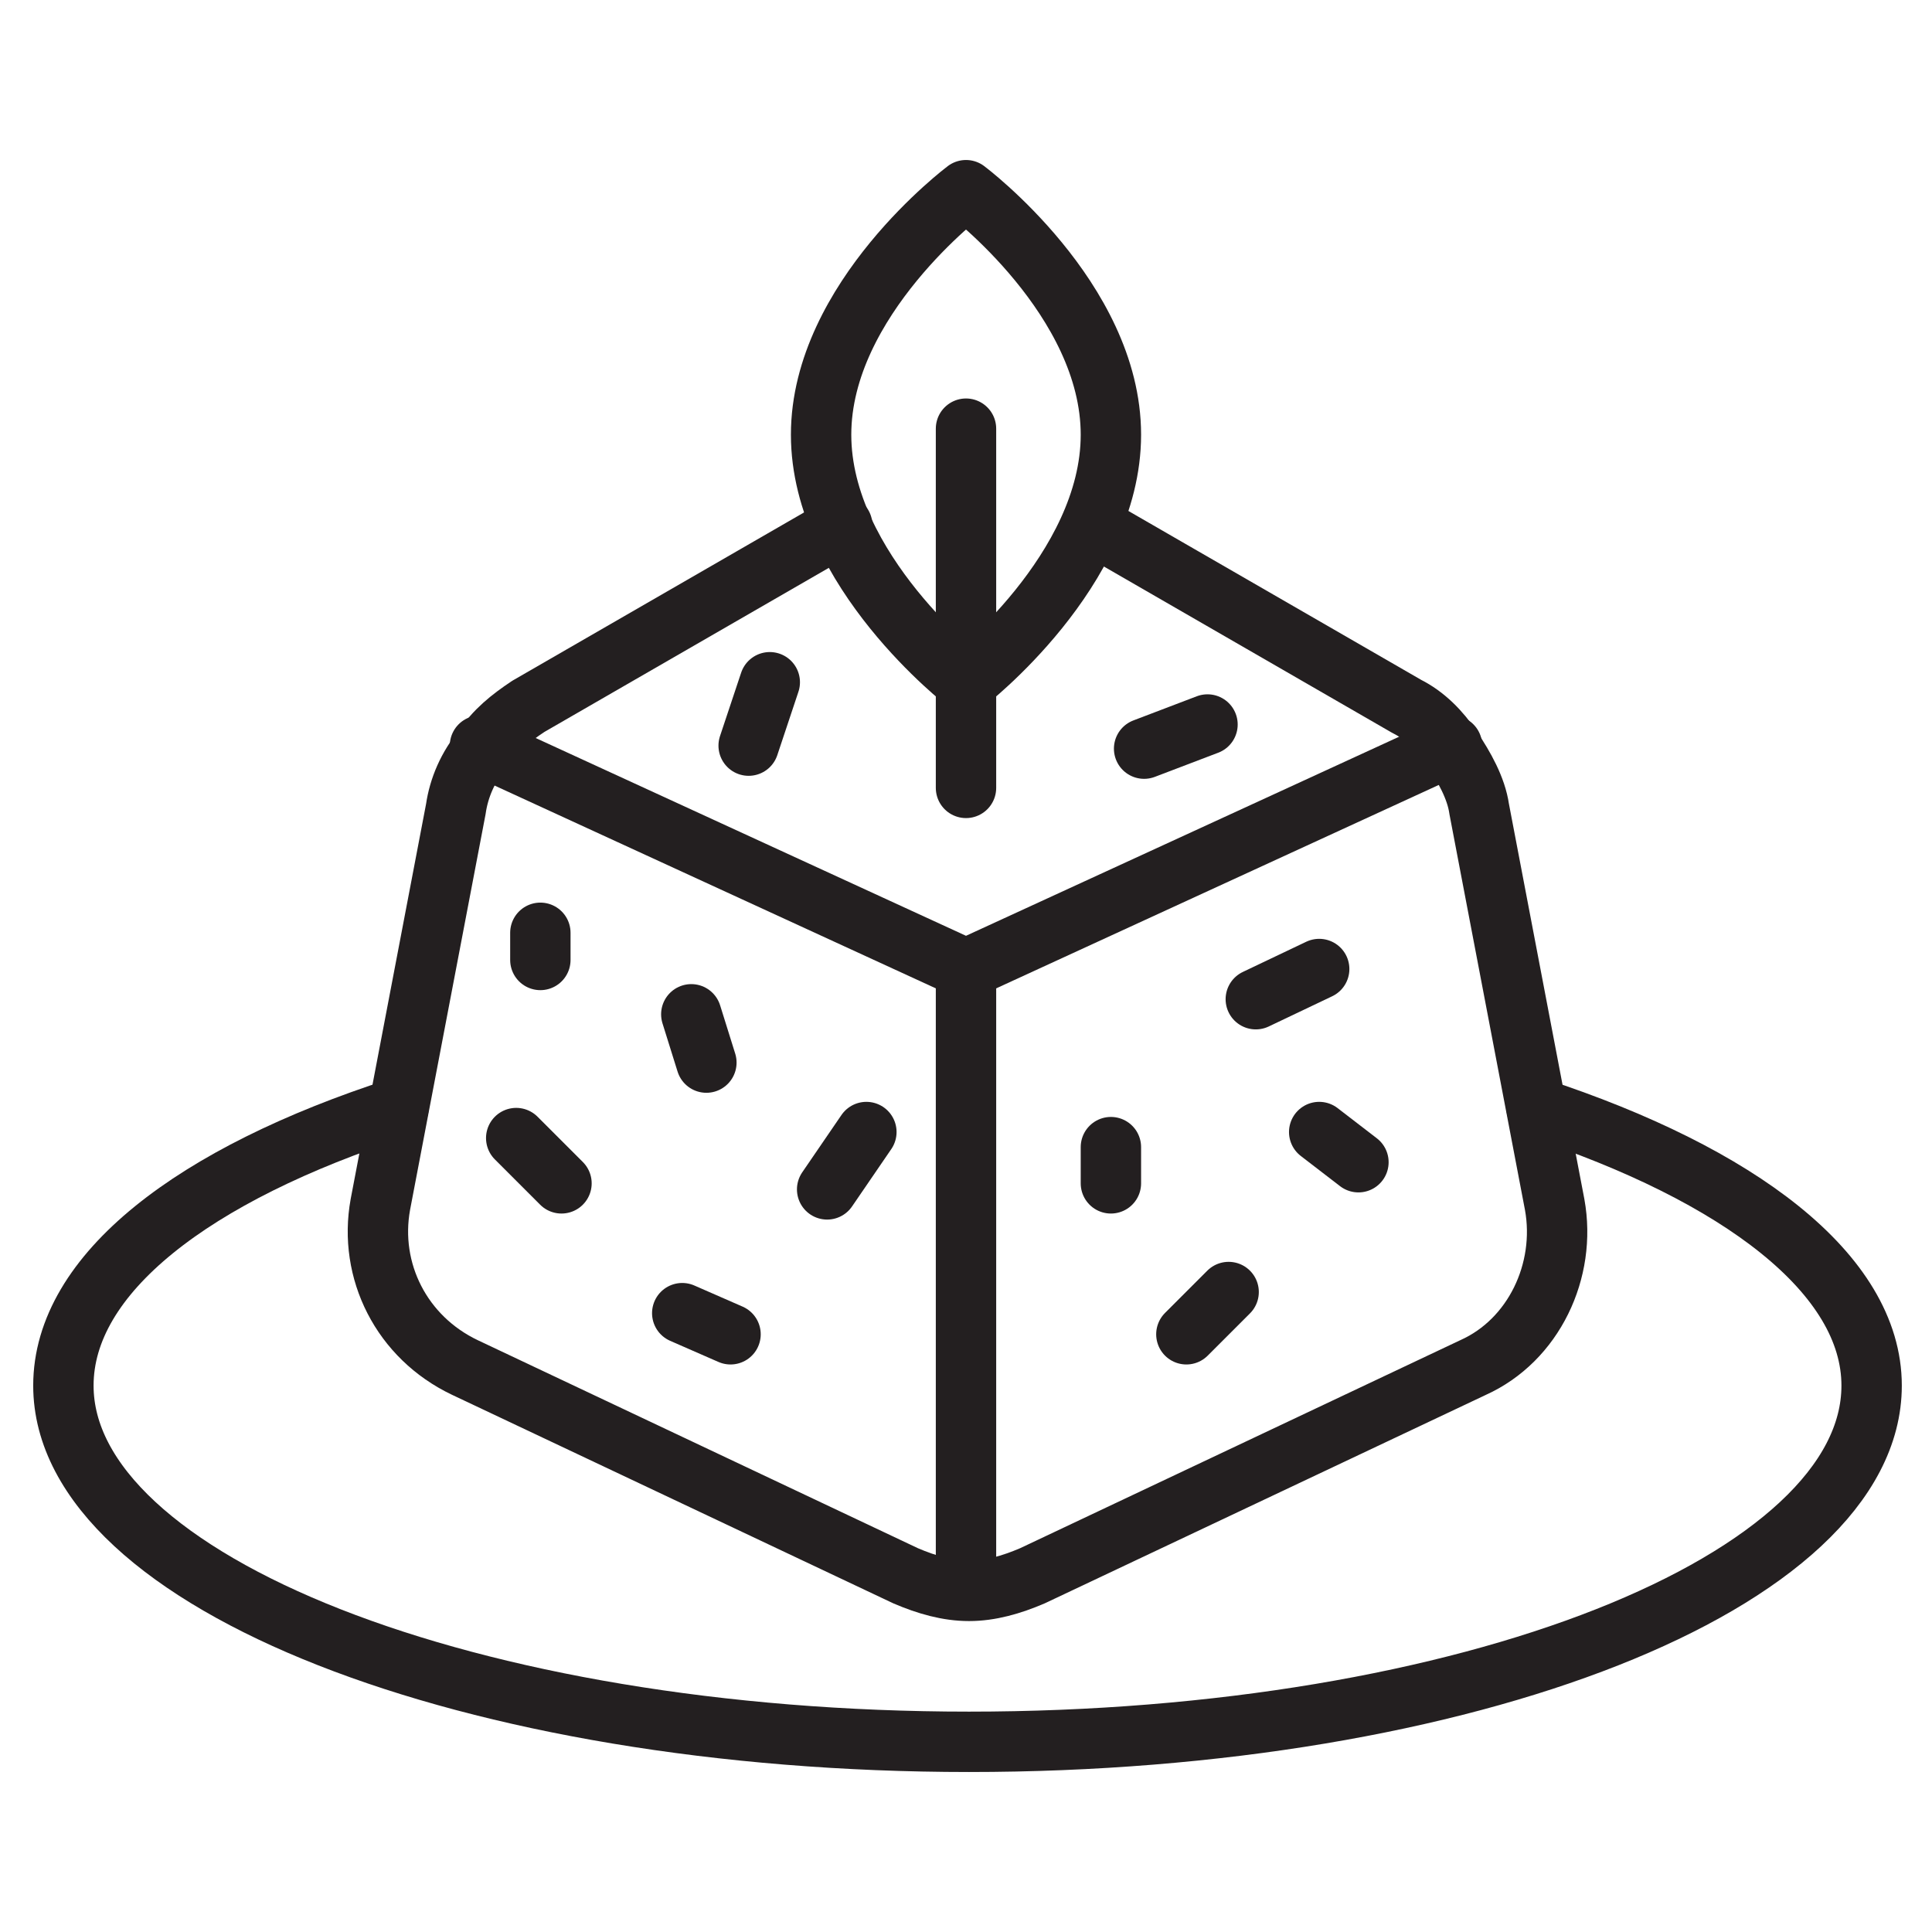 <?xml version="1.0" encoding="utf-8"?>
<!-- Generator: Adobe Illustrator 28.5.0, SVG Export Plug-In . SVG Version: 9.03 Build 54727)  -->
<svg version="1.0" id="Layer_1" xmlns="http://www.w3.org/2000/svg" xmlns:xlink="http://www.w3.org/1999/xlink" x="0px" y="0px"
	 viewBox="0 0 64 64" style="enable-background:new 0 0 64 64;" xml:space="preserve">
<style type="text/css">
	.st0{fill:none;stroke:#231F20;stroke-width:2;stroke-linecap:round;stroke-linejoin:round;stroke-miterlimit:10;}
</style>
<g>
	<path class="st0" d="M36.2,17.4l10.4,6c0.6,0.3,1.1,0.8,1.5,1.4c0.4,0.6,0.8,1.3,0.9,2l2.5,13.1c0.4,2.2-0.7,4.5-2.7,5.4l-14.6,6.9
		c-0.7,0.3-1.4,0.5-2.1,0.5c-0.7,0-1.4-0.2-2.1-0.5l-14.6-6.9c-2.1-1-3.2-3.2-2.8-5.4l2.5-13.1c0.1-0.7,0.4-1.4,0.9-2
		c0.4-0.6,0.9-1,1.5-1.4l10.4-6"/>
	<polyline class="st0" points="15.9,24.7 32,32.1 48.1,24.7 	"/>
	<line class="st0" x1="32" y1="52.6" x2="32" y2="32.1"/>
	<path class="st0" d="M50.9,36.7c6.7,2.2,11.1,5.5,11.1,9.2c0,6.5-13.4,11.8-29.9,11.8S2.1,52.4,2.1,45.9c0-3.7,4.3-7,11.1-9.2"/>
	<line class="st0" x1="41.6" y1="33.1" x2="43.7" y2="32.1"/>
	<line class="st0" x1="36.8" y1="38" x2="36.8" y2="39.2"/>
	<line class="st0" x1="43.7" y1="37.5" x2="45" y2="38.5"/>
	<line class="st0" x1="40.7" y1="42.8" x2="39.3" y2="44.2"/>
	<line class="st0" x1="17.9" y1="30.9" x2="17.9" y2="31.8"/>
	<line class="st0" x1="22.9" y1="33.6" x2="23.4" y2="35.2"/>
	<line class="st0" x1="28.7" y1="37.5" x2="27.4" y2="39.4"/>
	<line class="st0" x1="17.1" y1="37.7" x2="18.6" y2="39.2"/>
	<line class="st0" x1="22.6" y1="43.5" x2="24.2" y2="44.2"/>
	<path class="st0" d="M36.8,14.4c0,4.5-4.8,8.2-4.8,8.2s-4.8-3.7-4.8-8.2S32,6.3,32,6.3S36.8,9.9,36.8,14.4z"/>
	<line class="st0" x1="32" y1="14.2" x2="32" y2="26.1"/>
	<line class="st0" x1="25.5" y1="22.6" x2="24.8" y2="24.7"/>
	<line class="st0" x1="40" y1="24" x2="37.9" y2="24.8"/>
</g>
</svg>
